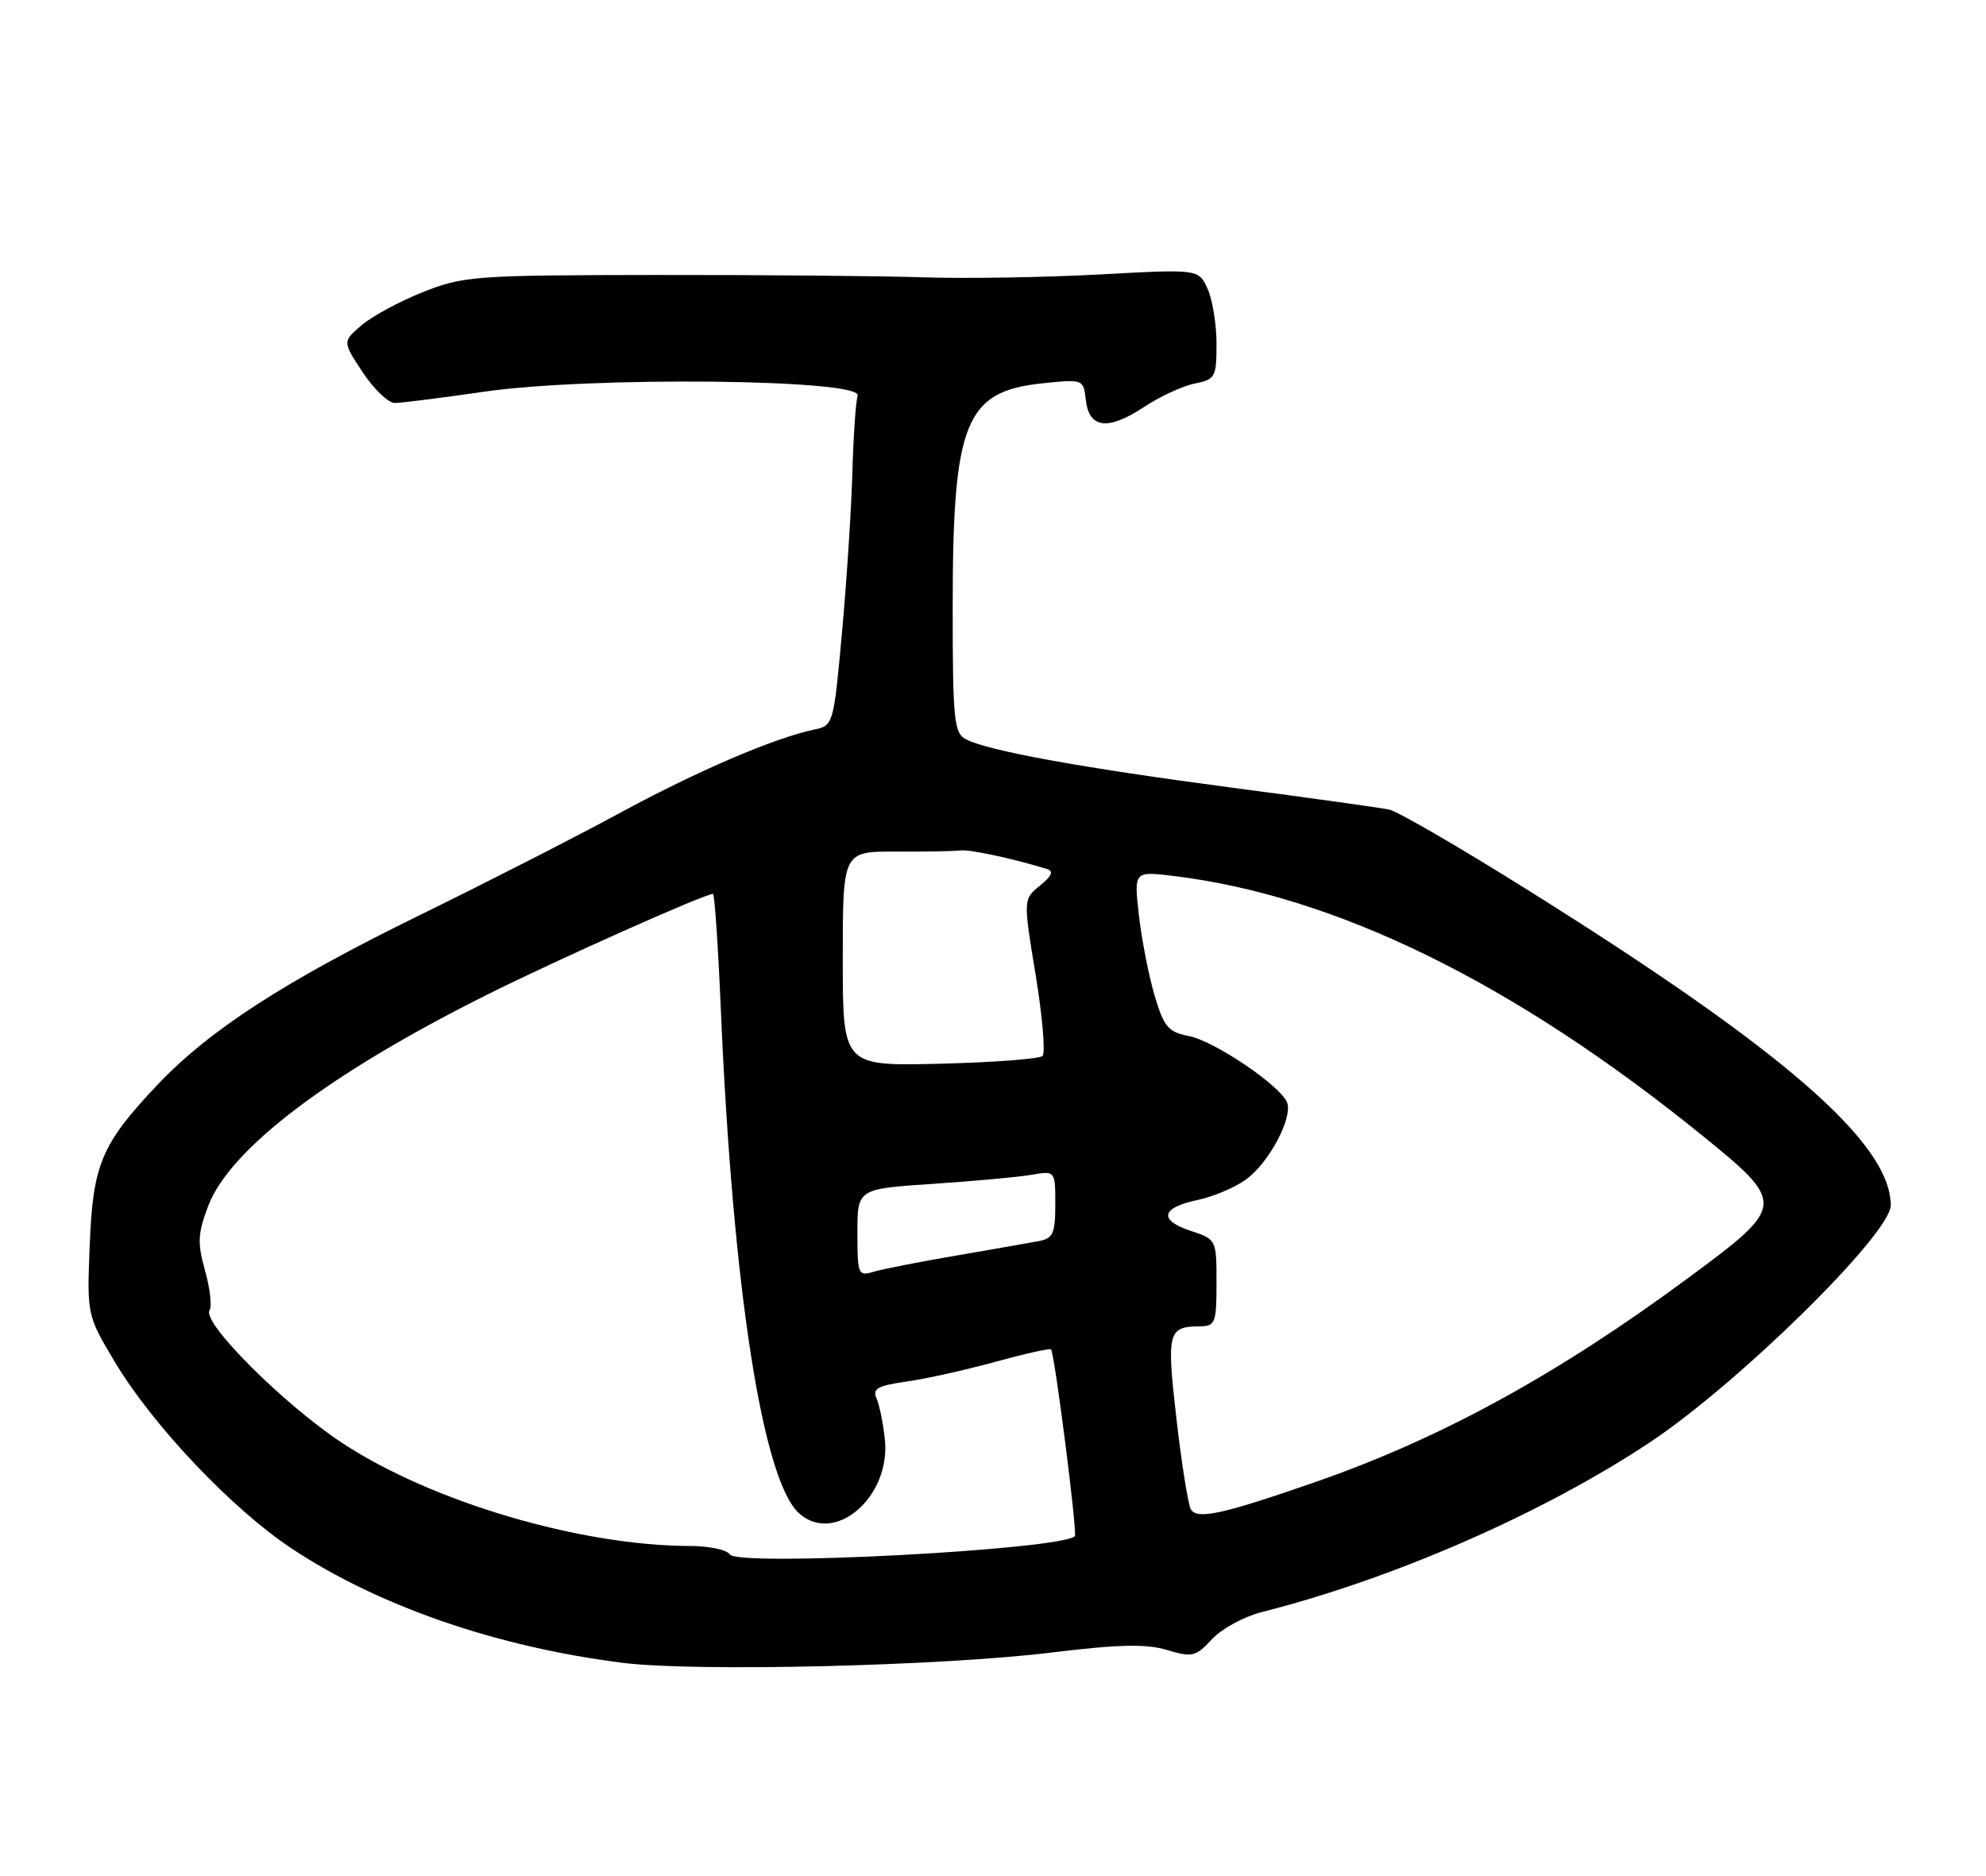 <?xml version="1.0" encoding="UTF-8" standalone="no"?>
<!DOCTYPE svg PUBLIC "-//W3C//DTD SVG 1.1//EN" "http://www.w3.org/Graphics/SVG/1.1/DTD/svg11.dtd" >
<svg xmlns="http://www.w3.org/2000/svg" xmlns:xlink="http://www.w3.org/1999/xlink" version="1.1" viewBox="0 0 271 256">
 <g >
 <path fill="currentColor"
d=" M 143.50 225.54 C 152.69 224.42 156.38 224.34 159.24 225.19 C 162.69 226.23 163.17 226.11 165.38 223.72 C 166.70 222.30 169.74 220.64 172.14 220.03 C 190.14 215.47 210.48 206.58 225.11 196.87 C 237.21 188.84 258.00 168.39 258.00 164.51 C 258.00 156.01 243.38 143.31 208.39 121.42 C 199.20 115.66 190.74 110.75 189.59 110.50 C 188.44 110.25 178.73 108.90 168.02 107.49 C 147.50 104.78 134.72 102.45 131.77 100.88 C 130.18 100.03 130.00 98.17 130.00 82.91 C 130.00 57.58 131.68 53.40 142.30 52.31 C 147.82 51.74 147.84 51.75 148.17 54.61 C 148.61 58.49 151.20 58.79 156.09 55.56 C 158.27 54.12 161.39 52.67 163.02 52.35 C 165.83 51.78 166.00 51.48 166.00 46.92 C 166.00 44.27 165.45 40.88 164.78 39.41 C 163.55 36.72 163.55 36.72 150.03 37.46 C 142.59 37.86 131.78 38.04 126.00 37.85 C 120.22 37.66 103.80 37.51 89.50 37.53 C 64.71 37.56 63.23 37.67 57.70 39.87 C 54.51 41.14 50.74 43.18 49.31 44.41 C 46.73 46.63 46.73 46.63 49.50 50.82 C 51.02 53.12 52.99 55.00 53.87 55.00 C 54.75 55.00 60.20 54.31 65.99 53.47 C 80.50 51.35 117.74 51.74 117.03 54.00 C 116.77 54.83 116.45 59.55 116.31 64.50 C 116.17 69.45 115.54 79.24 114.90 86.26 C 113.76 98.85 113.71 99.03 111.12 99.57 C 105.66 100.71 95.11 105.24 84.50 111.00 C 78.45 114.28 66.28 120.49 57.46 124.81 C 38.81 133.93 28.54 140.58 21.37 148.18 C 13.82 156.19 12.67 158.93 12.24 170.00 C 11.87 179.50 11.87 179.50 15.68 185.90 C 20.84 194.53 31.69 205.98 39.82 211.36 C 51.73 219.24 67.82 224.79 85.00 226.95 C 94.91 228.19 128.42 227.39 143.50 225.54 Z  M 99.59 212.15 C 99.20 211.52 96.77 211.00 94.19 211.00 C 79.22 210.98 58.98 205.00 46.77 196.99 C 38.81 191.76 27.55 180.53 28.59 178.85 C 28.94 178.29 28.66 175.85 27.98 173.41 C 26.92 169.63 26.98 168.34 28.42 164.57 C 31.40 156.77 44.98 146.49 66.50 135.74 C 76.06 130.97 96.15 122.00 97.29 122.00 C 97.51 122.00 97.99 129.09 98.36 137.75 C 99.99 175.84 104.05 202.02 109.03 206.53 C 113.88 210.91 121.54 204.35 120.75 196.50 C 120.52 194.30 120.01 191.77 119.61 190.87 C 119.01 189.54 119.74 189.12 123.69 188.56 C 126.34 188.19 131.80 186.97 135.84 185.86 C 139.88 184.75 143.29 183.99 143.42 184.17 C 143.93 184.85 147.04 209.29 146.67 209.66 C 144.81 211.52 100.64 213.85 99.59 212.15 Z  M 162.51 206.02 C 162.14 205.42 161.25 199.88 160.54 193.71 C 159.17 181.77 159.35 181.05 163.75 181.02 C 165.83 181.00 166.00 180.55 166.00 175.08 C 166.00 169.18 165.99 169.15 162.45 167.98 C 158.05 166.53 158.45 164.81 163.43 163.77 C 165.51 163.34 168.46 162.10 169.98 161.01 C 173.11 158.79 176.43 152.58 175.63 150.48 C 174.76 148.20 165.75 142.10 162.26 141.41 C 159.41 140.86 158.83 140.18 157.55 135.87 C 156.75 133.16 155.79 128.24 155.41 124.92 C 154.73 118.90 154.73 118.90 160.11 119.55 C 182.24 122.23 206.46 134.10 232.00 154.75 C 243.72 164.23 243.70 164.53 230.77 174.12 C 212.74 187.49 196.67 196.31 179.41 202.30 C 166.88 206.66 163.38 207.42 162.51 206.02 Z  M 117.00 168.25 C 117.00 162.26 117.00 162.26 127.25 161.58 C 132.89 161.20 138.96 160.65 140.75 160.34 C 144.00 159.78 144.00 159.78 144.00 164.37 C 144.00 168.34 143.69 169.02 141.75 169.39 C 140.51 169.62 135.45 170.51 130.50 171.36 C 125.55 172.20 120.49 173.20 119.25 173.56 C 117.09 174.21 117.00 173.99 117.00 168.25 Z  M 115.00 130.85 C 115.00 116.20 115.00 116.20 122.25 116.23 C 126.24 116.25 130.18 116.18 131.00 116.07 C 132.28 115.90 138.19 117.16 142.85 118.60 C 143.82 118.90 143.55 119.54 141.91 120.87 C 139.62 122.73 139.62 122.73 141.32 133.06 C 142.25 138.74 142.67 143.72 142.26 144.12 C 141.84 144.52 135.54 145.00 128.25 145.18 C 115.00 145.50 115.00 145.50 115.00 130.85 Z "/>
</g>
</svg>